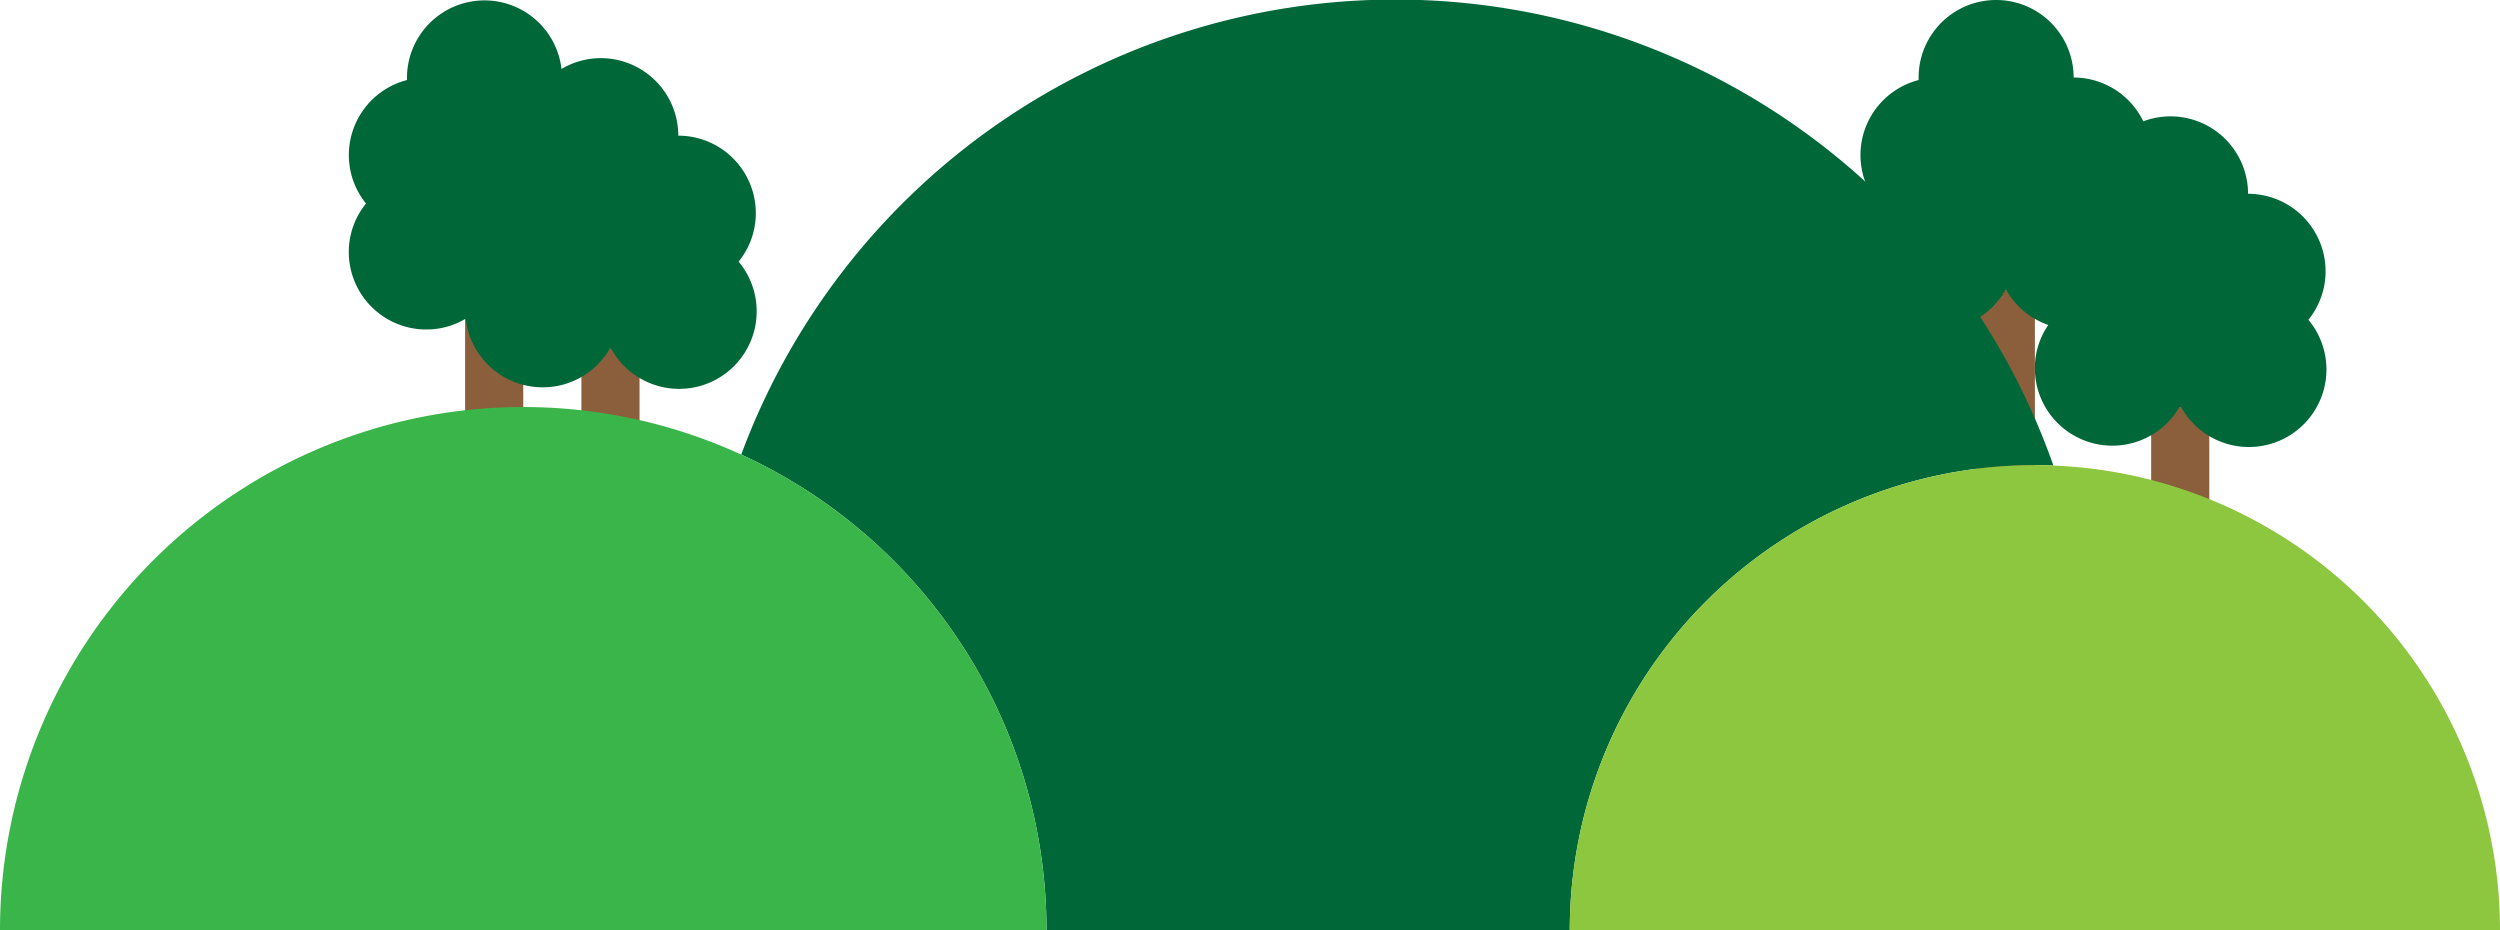 <svg xmlns="http://www.w3.org/2000/svg" viewBox="0 0 387 144"><defs><style>.cls-1{fill:#8b5e3c;}.cls-2{fill:#006838;}.cls-3{fill:#39b54a;}.cls-4{fill:#8dc63f;}</style></defs><g id="Layer_2" data-name="Layer 2"><g id="Layer_1-2" data-name="Layer 1"><rect class="cls-1" x="72" y="45" width="9" height="36"/><rect class="cls-1" x="333" y="63" width="9" height="36"/><rect class="cls-1" x="306" y="45" width="9" height="36"/><rect class="cls-1" x="90" y="54" width="9" height="36"/><path class="cls-2" d="M162,144h81a72,72,0,0,1,72-72c1,0,1.92,0,2.87.07a108,108,0,0,0-203.13-1.7A81,81,0,0,1,162,144Z"/><path class="cls-3" d="M114.74,70.37A81,81,0,0,0,0,144H162A81,81,0,0,0,114.74,70.37Z"/><path class="cls-4" d="M317.87,72.07C316.92,72,316,72,315,72a72,72,0,0,0-72,72H387A72,72,0,0,0,317.87,72.07Z"/><path class="cls-2" d="M117,33a12,12,0,0,0-12-12A12,12,0,0,0,93,9a11.88,11.88,0,0,0-6.08,1.68A12,12,0,0,0,63,12c0,.13,0,.26,0,.39A12,12,0,0,0,54,24h0a11.93,11.93,0,0,0,2.66,7.51A11.88,11.88,0,0,0,54,38.58h0A12,12,0,0,0,65.58,51a11.86,11.86,0,0,0,6.51-1.67A12,12,0,0,0,94.38,54h.25a12,12,0,1,0,19.71-13.5A11.92,11.92,0,0,0,117,33Z"/><path class="cls-2" d="M360,42a12,12,0,0,0-12-12,12,12,0,0,0-16.22-11.22A12,12,0,0,0,321,12a12,12,0,0,0-24,0c0,.13,0,.26,0,.39A12,12,0,0,0,288,24h0a11.93,11.93,0,0,0,2.66,7.51A11.88,11.88,0,0,0,288,38.58h0A12,12,0,0,0,310.38,45h.25a12.12,12.12,0,0,0,6.44,5.31A11.8,11.8,0,0,0,315,56.58h0A12,12,0,0,0,337.38,63h.25a12,12,0,1,0,19.71-13.5A11.92,11.92,0,0,0,360,42Z"/></g></g></svg>